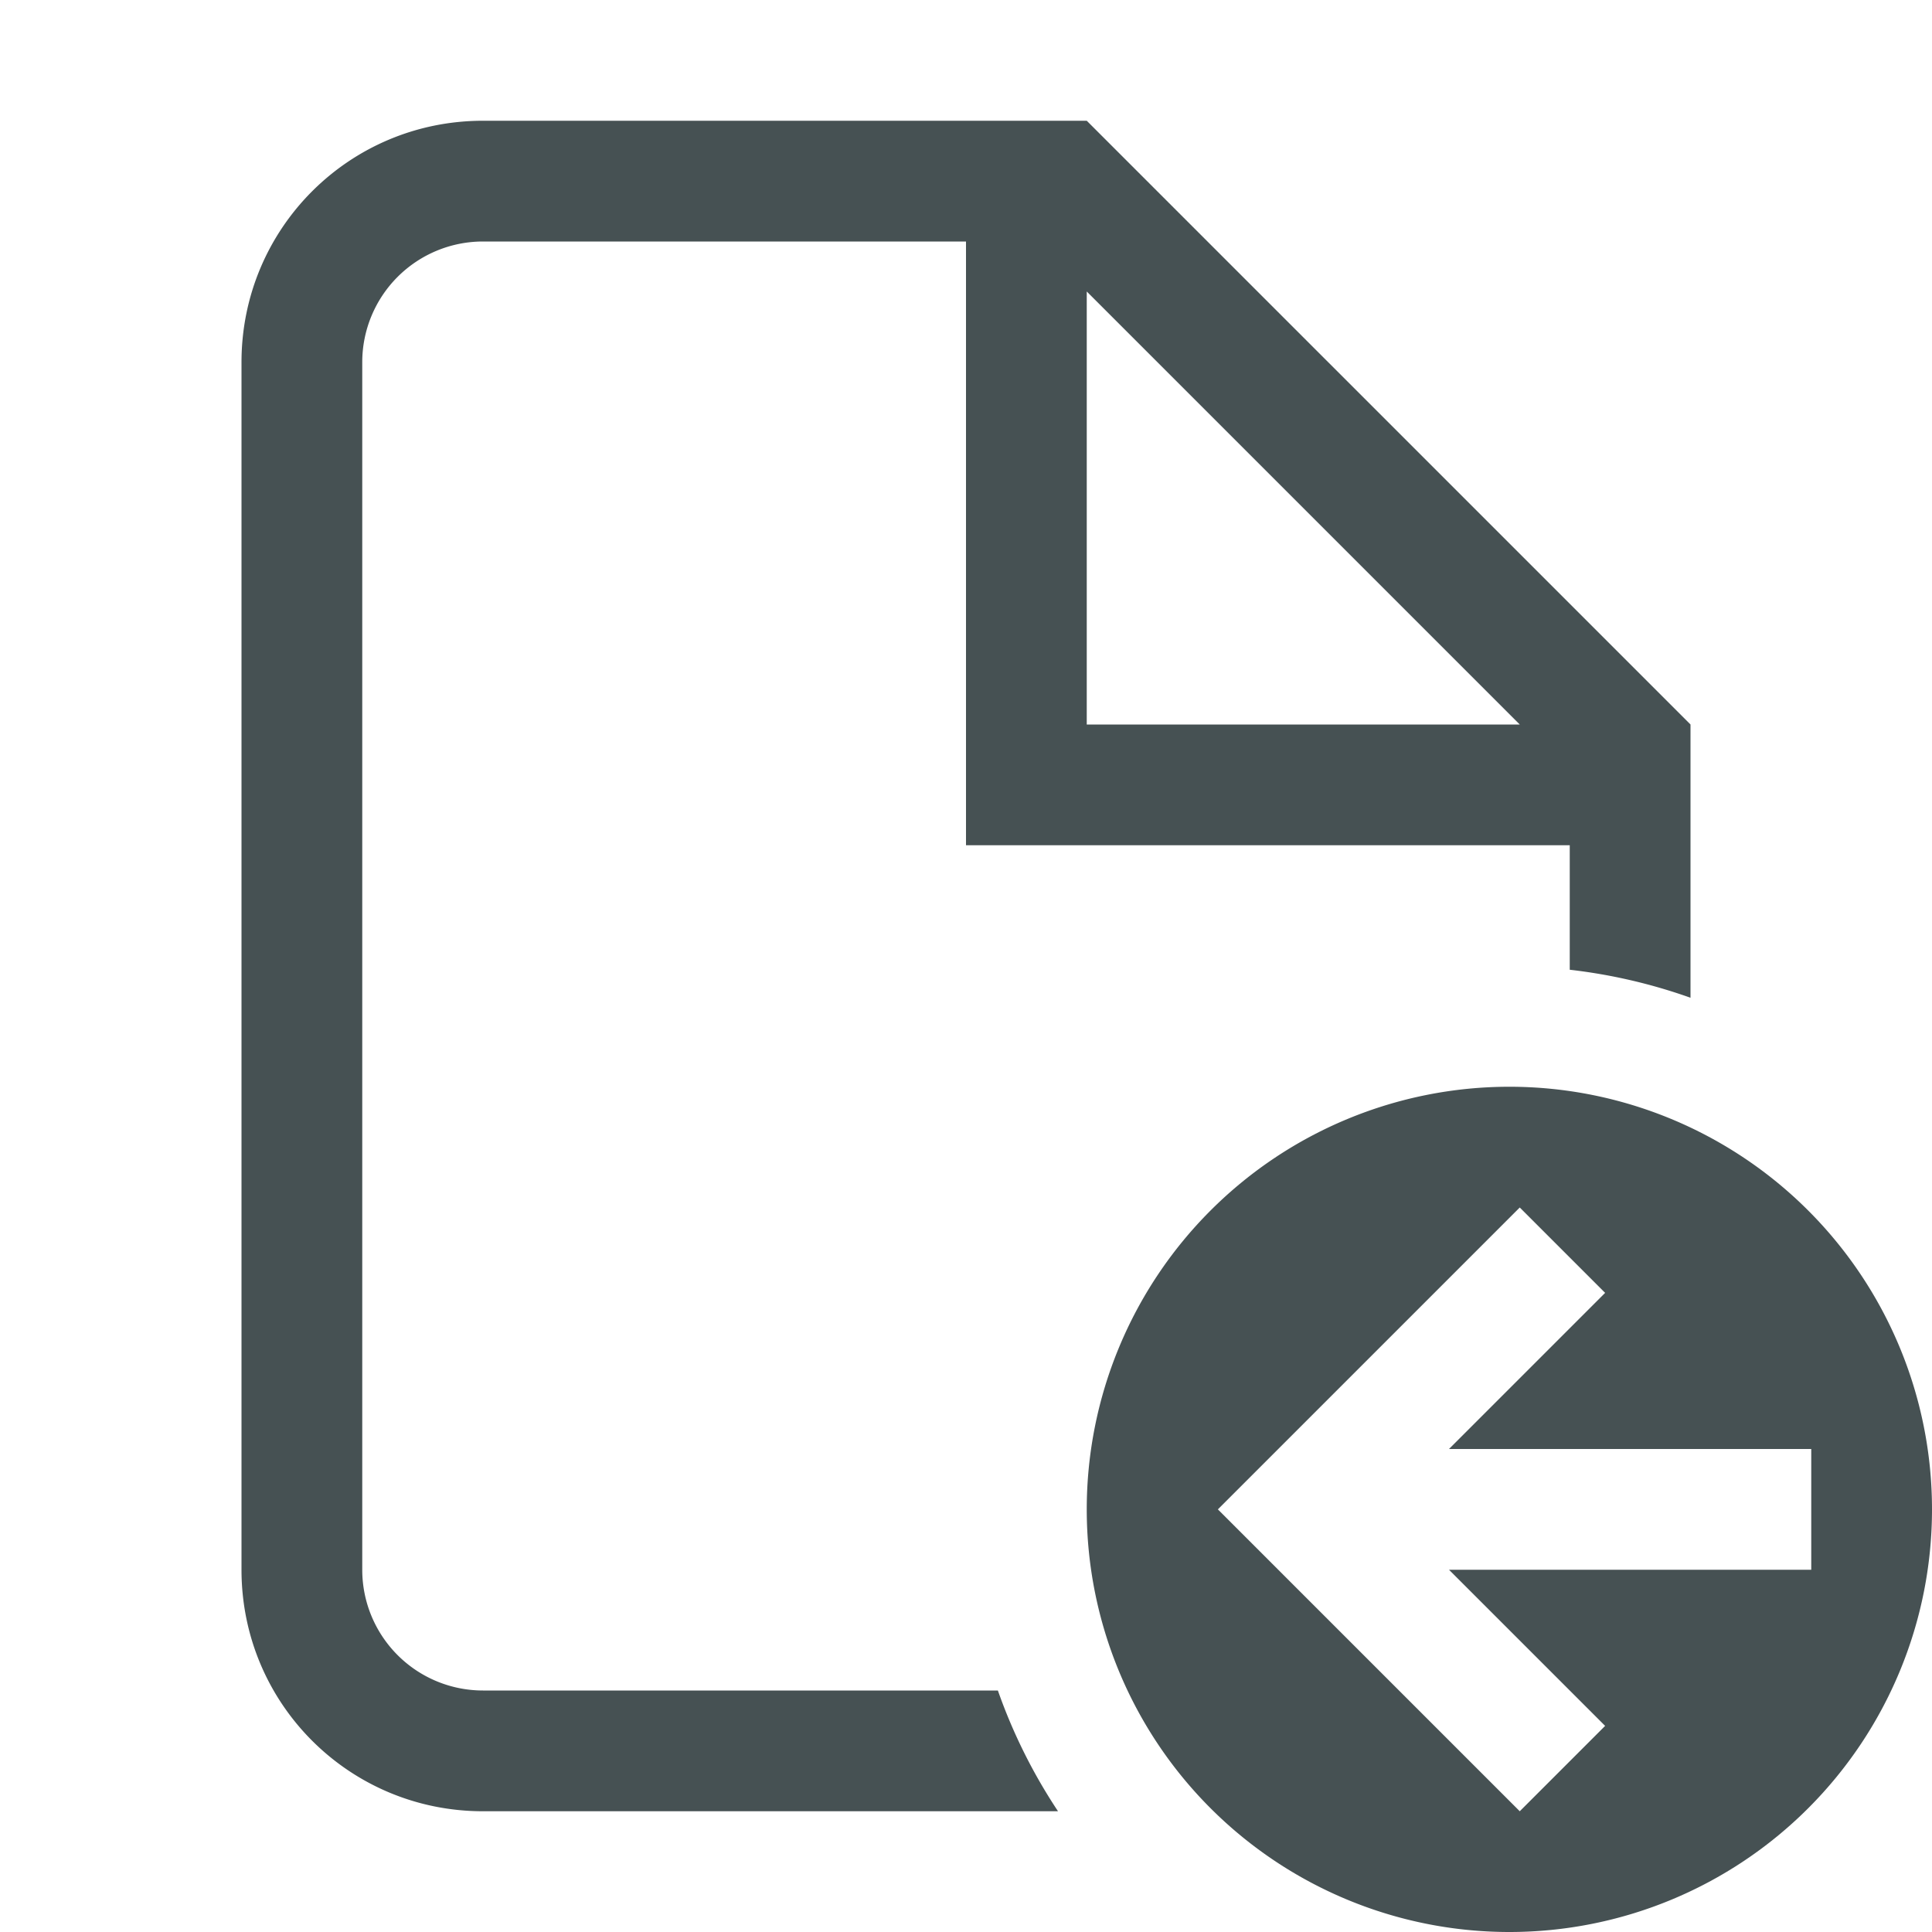 <svg xmlns="http://www.w3.org/2000/svg" viewBox="0 0 16 16" fill="#465153" xmlns:v="https://vecta.io/nano"><path d="M4 1c-1.108 0-2 .892-2 2v10c0 1.108.892 2 2 2h4.762a4.5 4.5 0 0 1-.498-1H4a1 1 0 0 1-1-1V3a1 1 0 0 1 1-1h4v4 1h5v1.031a4.5 4.5 0 0 1 1 .232V6L9 1H8 4zm5 1.414L12.586 6H9V2.414zM9 12.5a3.5 3.5 0 1 1 7 0 3.5 3.5 0 1 1-7 0zm1.086 0l2.5 2.5.707-.707L12 13h3v-1h-3l1.293-1.293-.707-.707-2.5 2.5z"/></svg>